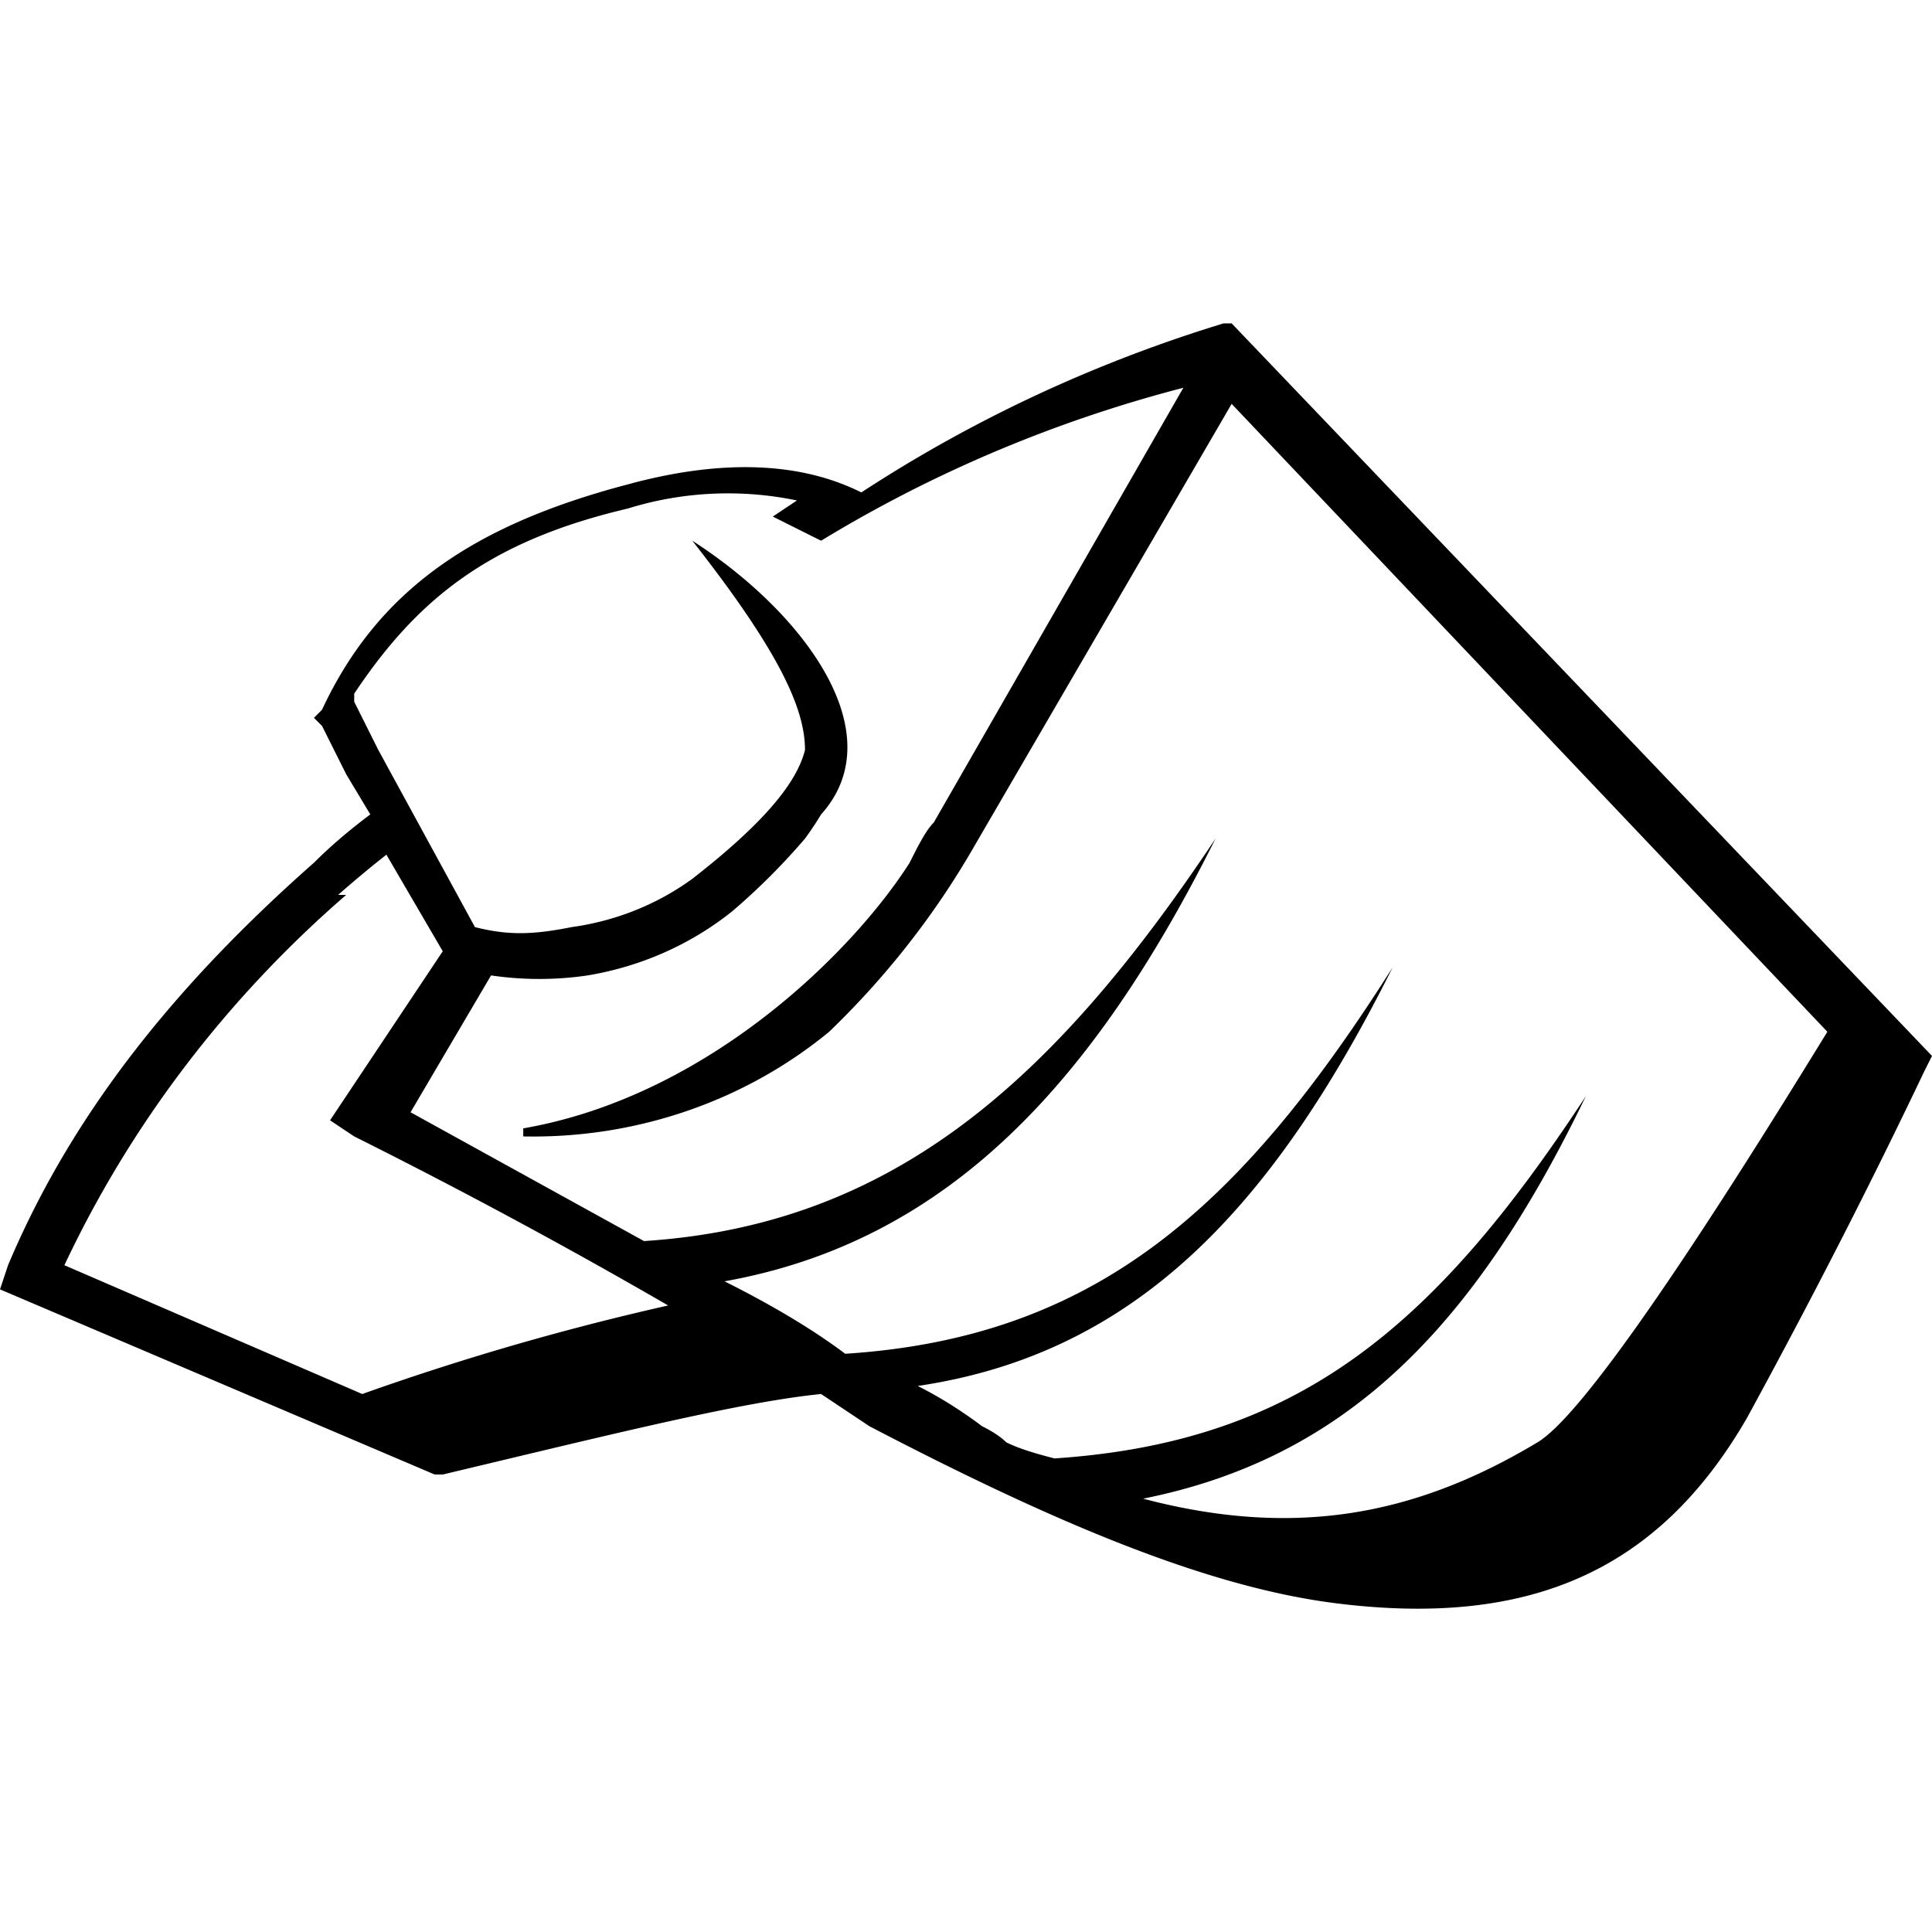 <svg role="img" viewBox="0 0 24 24" xmlns="http://www.w3.org/2000/svg"><title>Lefthook</title><path d="M5.5 18.317h-.1l-5.4-2.3.1-.3c.8-1.9 2.1-3.5 3.8-5q.3-.3.7-.6l-.3-.5-.3-.6-.1-.1.1-.1c.7-1.5 1.9-2.3 3.8-2.8 1.1-.3 2.1-.3 2.9.1a17.2 16.3 0 0 1 4.5-2.1h.1l8.7 9.1-.1.2q-1 2.1-2.2 4.3c-1.1 1.9-2.7 2.6-5.1 2.3-1.6-.2-3.5-1-5.8-2.2l-.6-.4c-1 .1-2.6.5-4.7 1m-1.2-7.2a14.6 13.9 0 0 0-3.5 4.6l3.7 1.6a31.6 30 0 0 1 3.8-1.1q-1.9-1.1-3.9-2.1l-.3-.2 1.4-2.1-.7-1.2a14.7 14 0 0 0-.6.5zm2.2 2.9c2.3-.4 4.1-2.2 4.8-3.3.1-.2.2-.4.3-.5l3.1-5.4a16.3 15.5 0 0 0-4.5 1.9l-.6-.3.3-.2a4 3.8 0 0 0-2.1.1c-1.7.4-2.6 1.1-3.4 2.3v.1l.3.6 1.2 2.2c.4.1.7.1 1.2 0a3.2 3 0 0 0 1.5-.6c.9-.7 1.3-1.2 1.4-1.6 0-.5-.3-1.2-1.4-2.6 1.4.9 2.5 2.4 1.6 3.4a4.2 4 0 0 1-.2.3 8.4 8 0 0 1-.9.9 3.8 3.6 0 0 1-1.8.8 3.9 3.7 0 0 1-1.2 0l-1 1.7 2.9 1.6c3.1-.2 5.1-2 7.1-5-1.5 3-3.3 5-6.1 5.5q.9.45 1.5.9c3.1-.2 4.9-1.8 6.8-4.8-1.5 3-3.2 4.8-5.9 5.2q.4.2.8.5.2.1.3.2.2.1.6.2c3-.2 4.7-1.6 6.6-4.5-1.4 2.9-3 4.5-5.5 5 1.9.5 3.4.2 4.9-.7q.75-.45 3.6-5.1l-7.4-7.8-3.2 5.5a10.8 10.3 0 0 1-1.8 2.3 5.6 5.3 0 0 1-3.8 1.3zm0 0"/></svg>